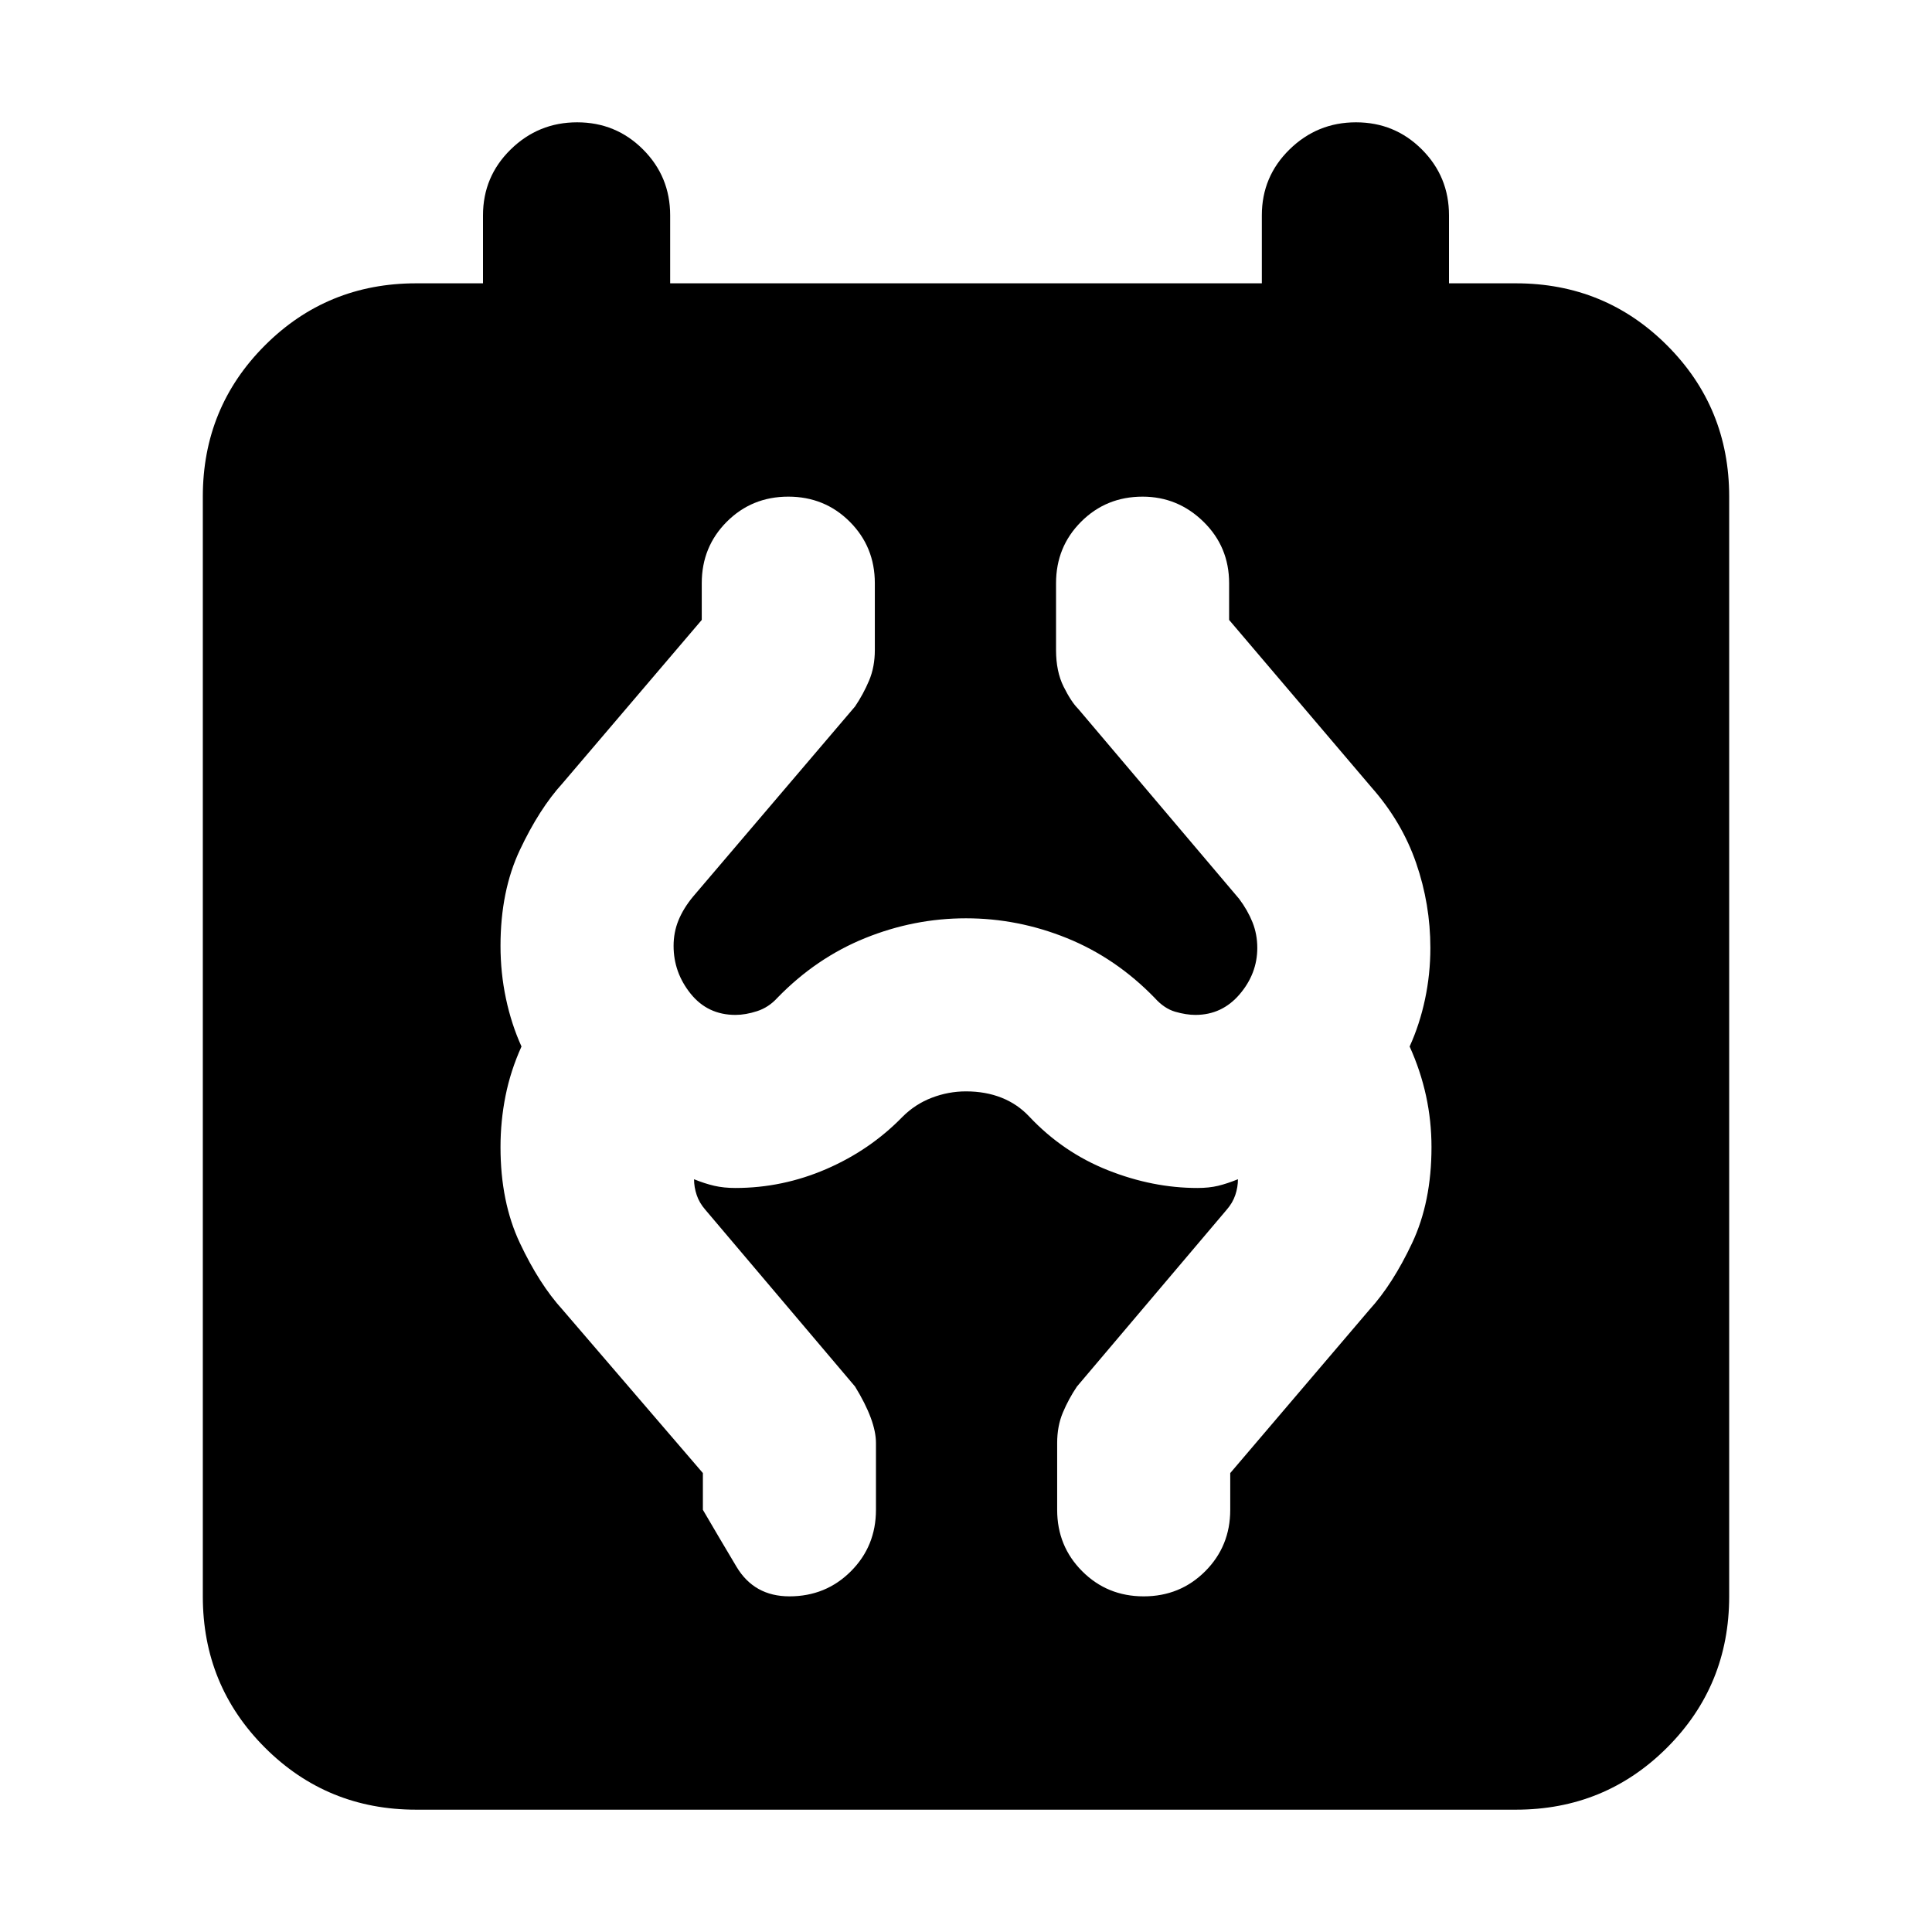 <svg xmlns="http://www.w3.org/2000/svg" height="24" viewBox="0 -960 960 960" width="24"><path d="M206.78-60.78q-44.3 0-75.15-30.85-30.85-30.85-30.85-75.15v-546.44q0-44.3 30.85-75.15 30.85-30.85 75.15-30.85H240V-853q0-19.26 13.76-32.74t33.02-13.48q19.26 0 32.74 13.48T333-853v33.78h294V-853q0-19.26 13.76-32.74t33.02-13.48q19.26 0 32.74 13.48T720-853v33.78h33.22q44.3 0 75.15 30.85 30.85 30.85 30.85 75.15v546.44q0 44.3-30.85 75.15-30.85 30.85-75.15 30.85H206.78Zm185.48-106q18.09 0 30.54-12.46 12.46-12.46 12.46-30.54V-243q0-11.09-10.39-28.04l-74.35-87.79q-3.04-3.47-4.34-7.39-1.31-3.91-1.31-7.82 5.35 2.17 10.07 3.26 4.71 1.08 10.49 1.08 23.4 0 45.16-9.41 21.76-9.41 37.89-25.98 6.3-6.3 14.54-9.45 8.24-3.16 16.98-3.16 9.74 0 17.7 3.16 7.95 3.15 13.82 9.45 16.7 17.7 38.96 26.55 22.26 8.84 44.52 8.84 5.78 0 10.28-1.08 4.5-1.09 9.85-3.26 0 3.91-1.31 7.82-1.3 3.92-4.34 7.39l-74.35 87.79q-4.13 6.13-6.98 12.89-2.85 6.76-2.85 15.15v33.22q0 18.08 12.46 30.54t30.54 12.46q18.09 0 30.55-12.46 12.45-12.46 12.45-30.54v-18.26l69.18-81.18q11.56-12.69 21.19-33.11 9.63-20.41 9.63-47.67 0-13-2.71-25.5-2.72-12.5-8.15-24.5 5-11 7.65-23.5 2.65-12.5 2.65-25.5 0-21.7-7.07-42.17-7.06-20.48-22.19-37.61l-70.74-83.18v-18.26q0-18.08-12.74-30.54t-30.26-12.46q-18.09 0-30.54 12.46-12.46 12.46-12.46 30.54V-637q0 10.65 3.76 18.2 3.76 7.54 7.2 10.97l80 94.44q4.3 5.74 6.67 11.69 2.37 5.96 2.37 12.7 0 12.78-8.76 23.04T594-455.7q-4.61 0-10.06-1.58-5.46-1.59-10.2-6.89-19.26-19.83-43.59-29.68-24.32-9.85-50.15-9.85t-50.15 9.85q-24.33 9.85-43.59 29.68-4.3 4.73-10.04 6.6-5.74 1.87-10.79 1.87-13.78 0-22.26-10.54-8.47-10.54-8.47-23.76 0-6.74 2.43-12.7 2.44-5.95 7.17-11.69l80.57-94.57q4.13-6.13 6.98-12.89 2.85-6.76 2.85-15.15v-33.22q0-18.08-12.46-30.54t-30.54-12.46q-18.09 0-30.55 12.46-12.45 12.46-12.45 30.54v18.26l-69.18 81.18q-11.56 12.69-21.19 33.11-9.63 20.41-9.63 47.67 0 13.43 2.71 26.22 2.72 12.78 7.72 23.78-5.43 12-7.93 24.5t-2.5 25.5q0 27.26 9.63 47.67 9.63 20.42 21.19 33.11l69.74 81.18v18.26q7.91 13.56 16.7 28.28 8.78 14.72 26.3 14.72Z"/></svg>